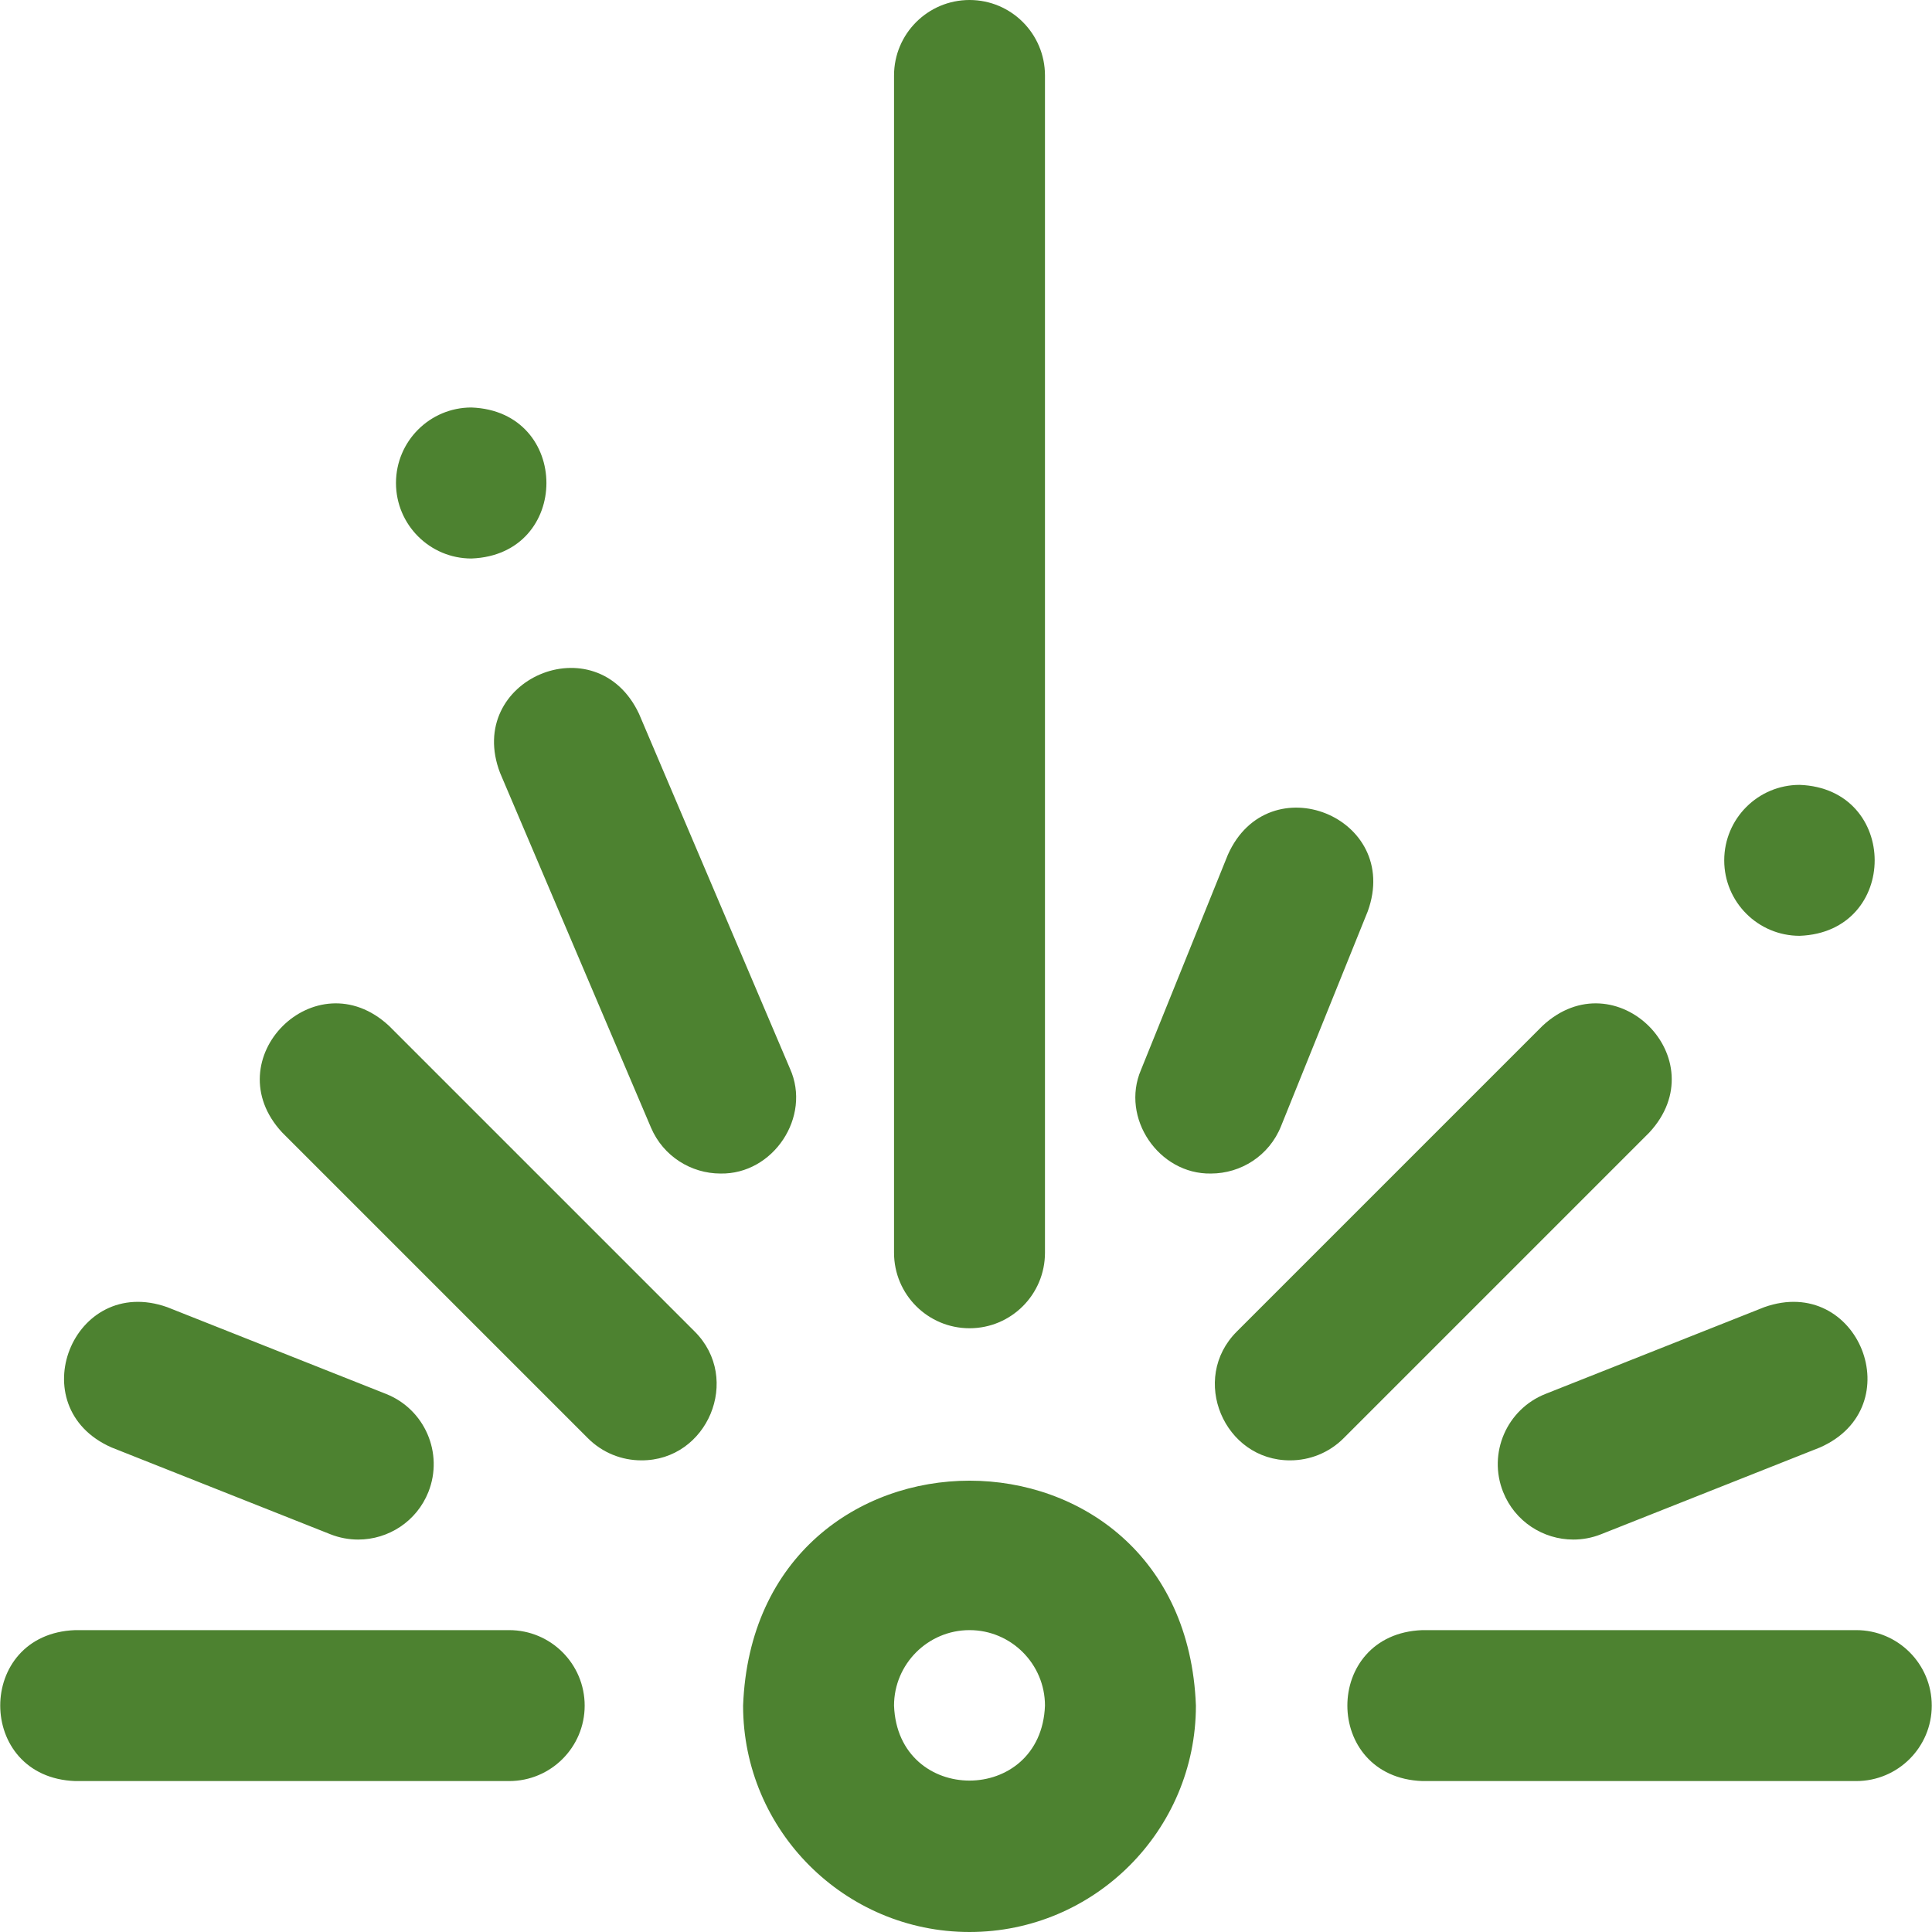 <svg width="24" height="24" viewBox="0 0 24 24" fill="none" xmlns="http://www.w3.org/2000/svg">
<path d="M12.044 24C10.493 24 9.231 22.738 9.231 21.188C9.373 17.462 14.716 17.462 14.856 21.188C14.856 22.738 13.595 24 12.044 24ZM12.044 20.25C11.527 20.25 11.106 20.671 11.106 21.188C11.153 22.43 12.934 22.429 12.981 21.188C12.981 20.671 12.561 20.25 12.044 20.25ZM23.059 22.125H17.669C16.428 22.08 16.426 20.296 17.669 20.25H23.059C23.577 20.25 23.997 20.67 23.997 21.188C23.997 21.705 23.577 22.125 23.059 22.125ZM6.325 22.125H0.934C-0.306 22.08 -0.309 20.296 0.934 20.25H6.325C6.843 20.25 7.263 20.67 7.263 21.188C7.263 21.705 6.843 22.125 6.325 22.125ZM19.544 19.125C19.171 19.125 18.818 18.901 18.672 18.533C18.481 18.052 18.717 17.507 19.198 17.316L21.917 16.238C23.088 15.823 23.746 17.48 22.608 17.981L19.889 19.059C19.776 19.104 19.659 19.125 19.544 19.125ZM4.45 19.125C4.335 19.125 4.218 19.104 4.104 19.059L1.386 17.981C0.249 17.481 0.905 15.823 2.077 16.238L4.796 17.316C5.277 17.507 5.512 18.052 5.322 18.533C5.176 18.901 4.823 19.125 4.45 19.125ZM7.966 18.141C7.726 18.141 7.486 18.049 7.303 17.866L3.506 14.069C2.661 13.16 3.92 11.897 4.832 12.743L8.629 16.54C9.219 17.127 8.789 18.146 7.966 18.141ZM12.044 16.5C11.526 16.5 11.106 16.08 11.106 15.562V0.938C11.106 0.42 11.526 0 12.044 0C12.562 0 12.981 0.42 12.981 0.938V15.562C12.981 16.08 12.562 16.5 12.044 16.5ZM15.043 14.578C14.396 14.59 13.917 13.889 14.174 13.29L15.253 10.618C15.759 9.484 17.414 10.15 16.991 11.32L15.913 13.991C15.766 14.357 15.415 14.578 15.043 14.578ZM16.028 18.141C15.206 18.145 14.774 17.128 15.365 16.54L19.162 12.743C20.071 11.898 21.334 13.157 20.488 14.069L16.691 17.866C16.508 18.049 16.268 18.141 16.028 18.141ZM8.95 14.578C8.586 14.578 8.239 14.364 8.087 14.008L6.212 9.601C5.768 8.442 7.408 7.741 7.938 8.867L9.813 13.274C10.084 13.874 9.604 14.591 8.95 14.578ZM4.919 6C4.919 6.518 5.339 6.938 5.856 6.938C7.099 6.892 7.098 5.108 5.856 5.062C5.339 5.062 4.919 5.482 4.919 6ZM21.419 10.688C21.419 11.205 21.838 11.625 22.356 11.625C23.599 11.579 23.598 9.796 22.356 9.75C21.838 9.75 21.419 10.17 21.419 10.688Z" fill="#4D8230"/>
</svg>
